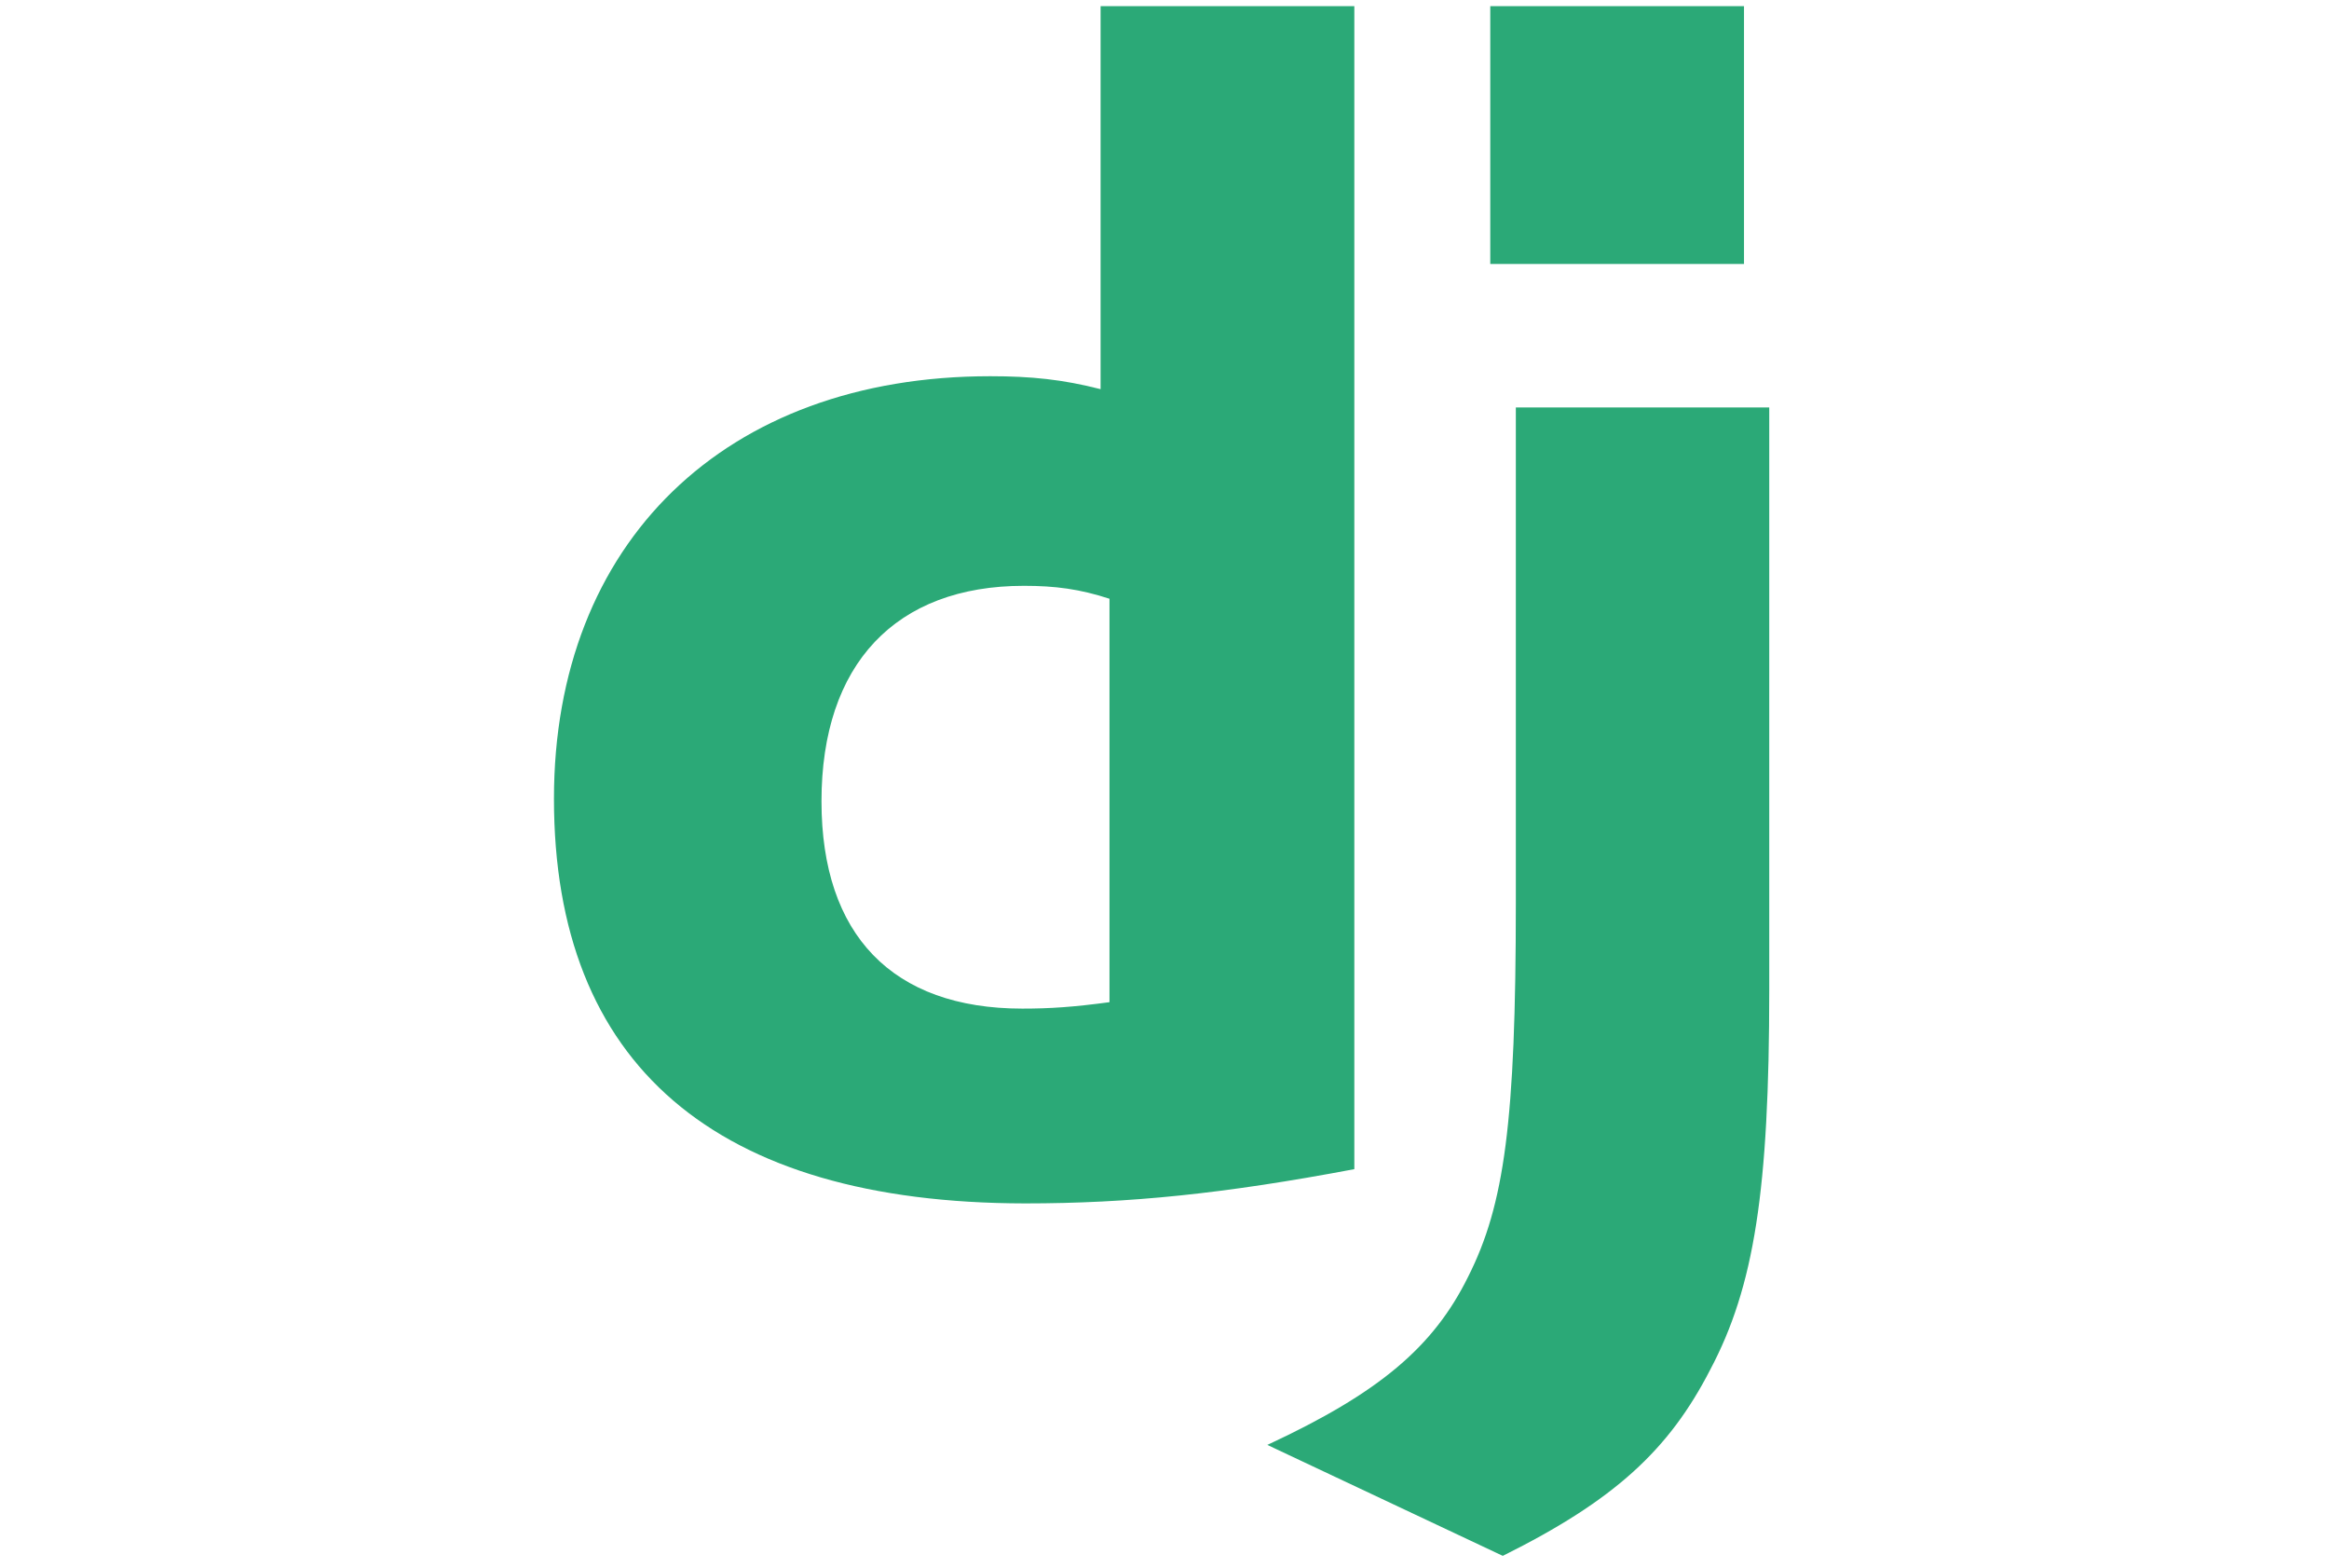 <svg width="150" height="101" viewBox="0 0 79 101" fill="none" xmlns="http://www.w3.org/2000/svg">
<path d="M35.384 0.396H51.726V75.294C43.355 76.877 37.193 77.5 30.526 77.5C10.568 77.479 0.178 68.562 0.178 51.437C0.178 34.938 11.198 24.229 28.276 24.229C30.926 24.229 32.945 24.438 35.384 25.062V0.396ZM35.957 38.56C34.043 37.935 32.466 37.727 30.447 37.727C22.182 37.727 17.408 42.768 17.408 51.603C17.408 60.206 21.972 64.955 30.342 64.955C32.15 64.955 33.623 64.854 35.957 64.541V38.56Z" fill="#2BA977"/>
<path d="M78.449 26.24V63.74C78.449 76.655 77.481 82.865 74.642 88.219C71.992 93.367 68.501 96.613 61.287 100.198L46.123 93.053C53.337 89.7 56.828 86.738 59.058 82.217C61.392 77.594 62.128 72.24 62.128 58.157V26.24H78.449V26.24ZM60.481 0.396H76.823V17H60.481V0.396Z" fill="#2BA977"/>
</svg>
